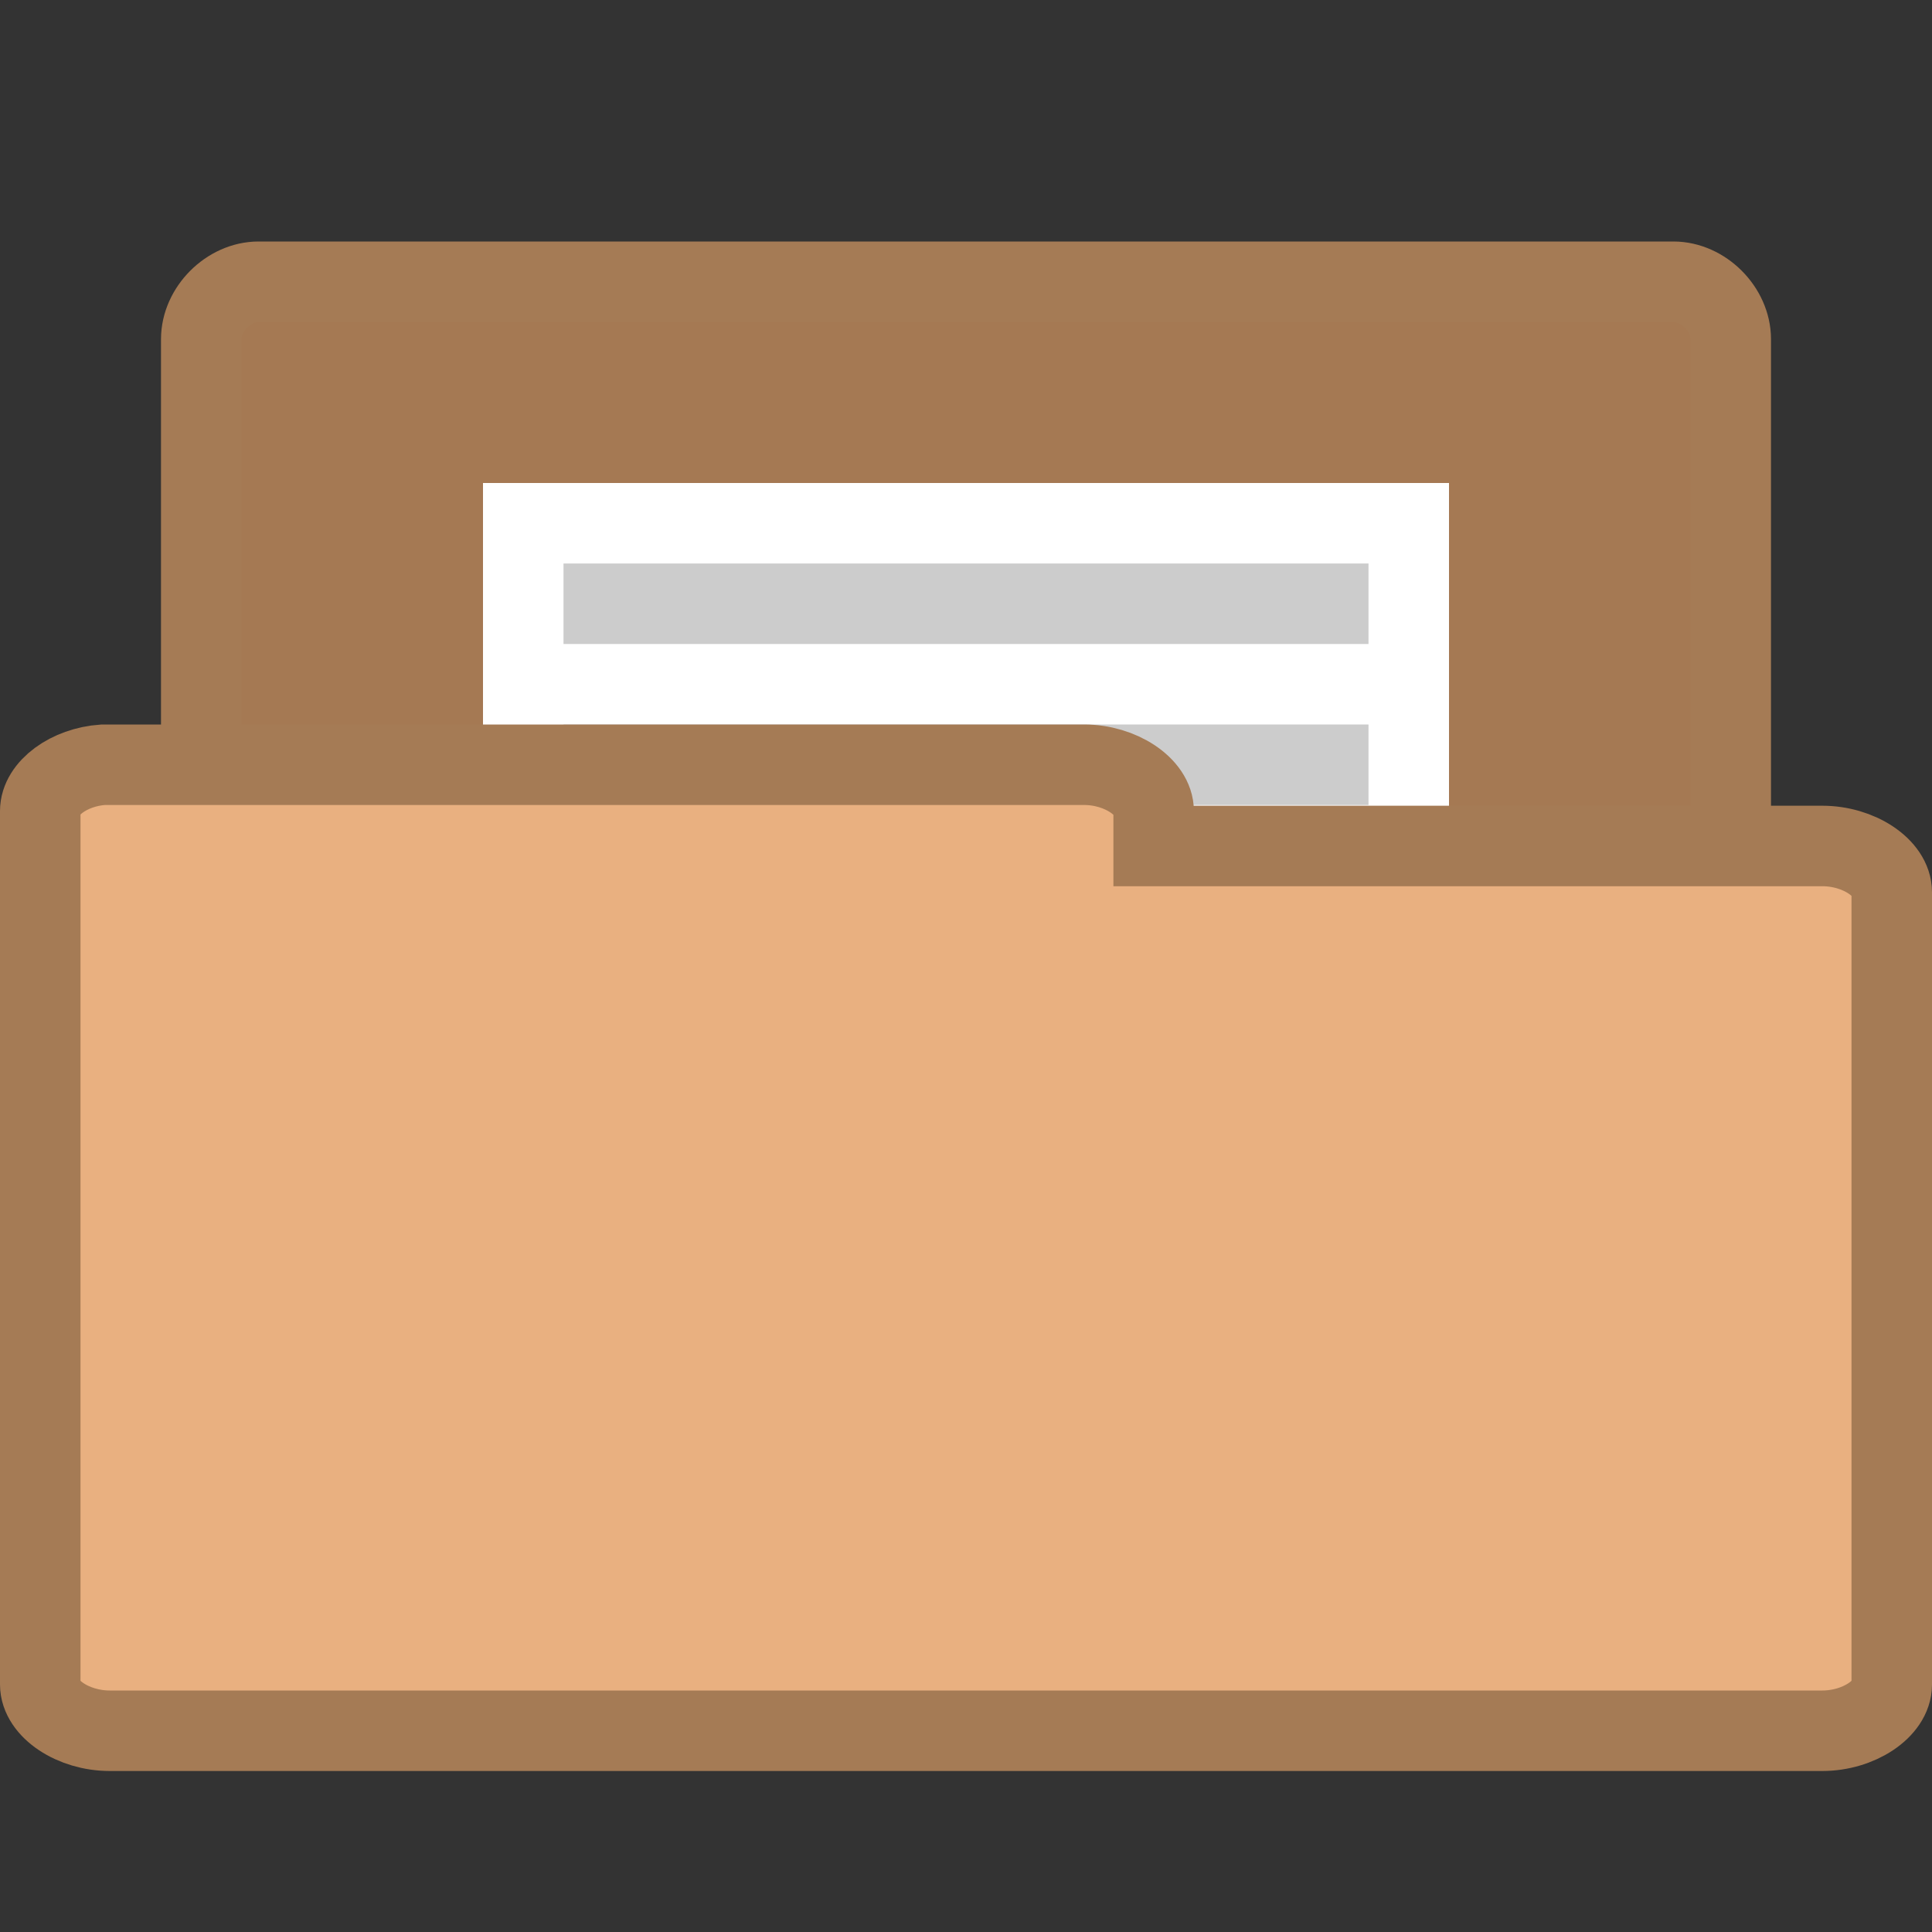 <svg width="24" xmlns="http://www.w3.org/2000/svg" height="24" viewBox="0 0 24 24">
<rect x="0" y="0" width="24" height="24" fill="#333333" stroke="none"/>
<path style="fill:#a57953;stroke:#a57b55" d="M 3.144,18.5 C 2.794,18.463 2.5,18.135 2.5,17.782 L 2.5,4.214 C 2.5,3.841 2.841,3.5 3.212,3.5 l 17.576,0 C 21.159,3.5 21.5,3.841 21.5,4.214 l 0,12.309 c 0,0.373 -0.341,0.714 -0.712,0.714 l -6.862,0 0,0.544 c 0,0.373 -0.341,0.718 -0.712,0.718 l -10.003,0 c -0.021,0 -0.043,0 -0.068,0 z"/>
<path style="fill:#fff" d="M 6,6 18,6 18,18 6,18 z"/>
<g style="fill:#ccc" transform="translate(27.043 -1.523)">
<path d="m -20.043,14.523 10,0 0,1 -10,0 z"/>
<path d="m -20.043,12.523 10,0 0,1 -10,0 z"/>
<path d="m -20.043,10.523 10,0 0,1 -10,0 z"/>
<path d="m -20.043,8.523 10,0 0,1 -10,0 z"/>
</g>
<path style="fill:#e9b080;stroke:#a57b55" d="M 1.28,9.5 C 0.857,9.529 0.5,9.792 0.5,10.074 l 0,10.851 C 0.5,21.227 0.91,21.5 1.363,21.5 l 21.274,0 C 23.09,21.5 23.5,21.227 23.5,20.926 l 0,-9.843 c 0,-0.302 -0.41,-0.574 -0.863,-0.574 l -8.306,0 0,-0.433 C 14.331,9.773 13.917,9.5 13.469,9.5 l -12.106,0 c -0.026,0 -0.057,0 -0.083,0 z"/>
</svg>
